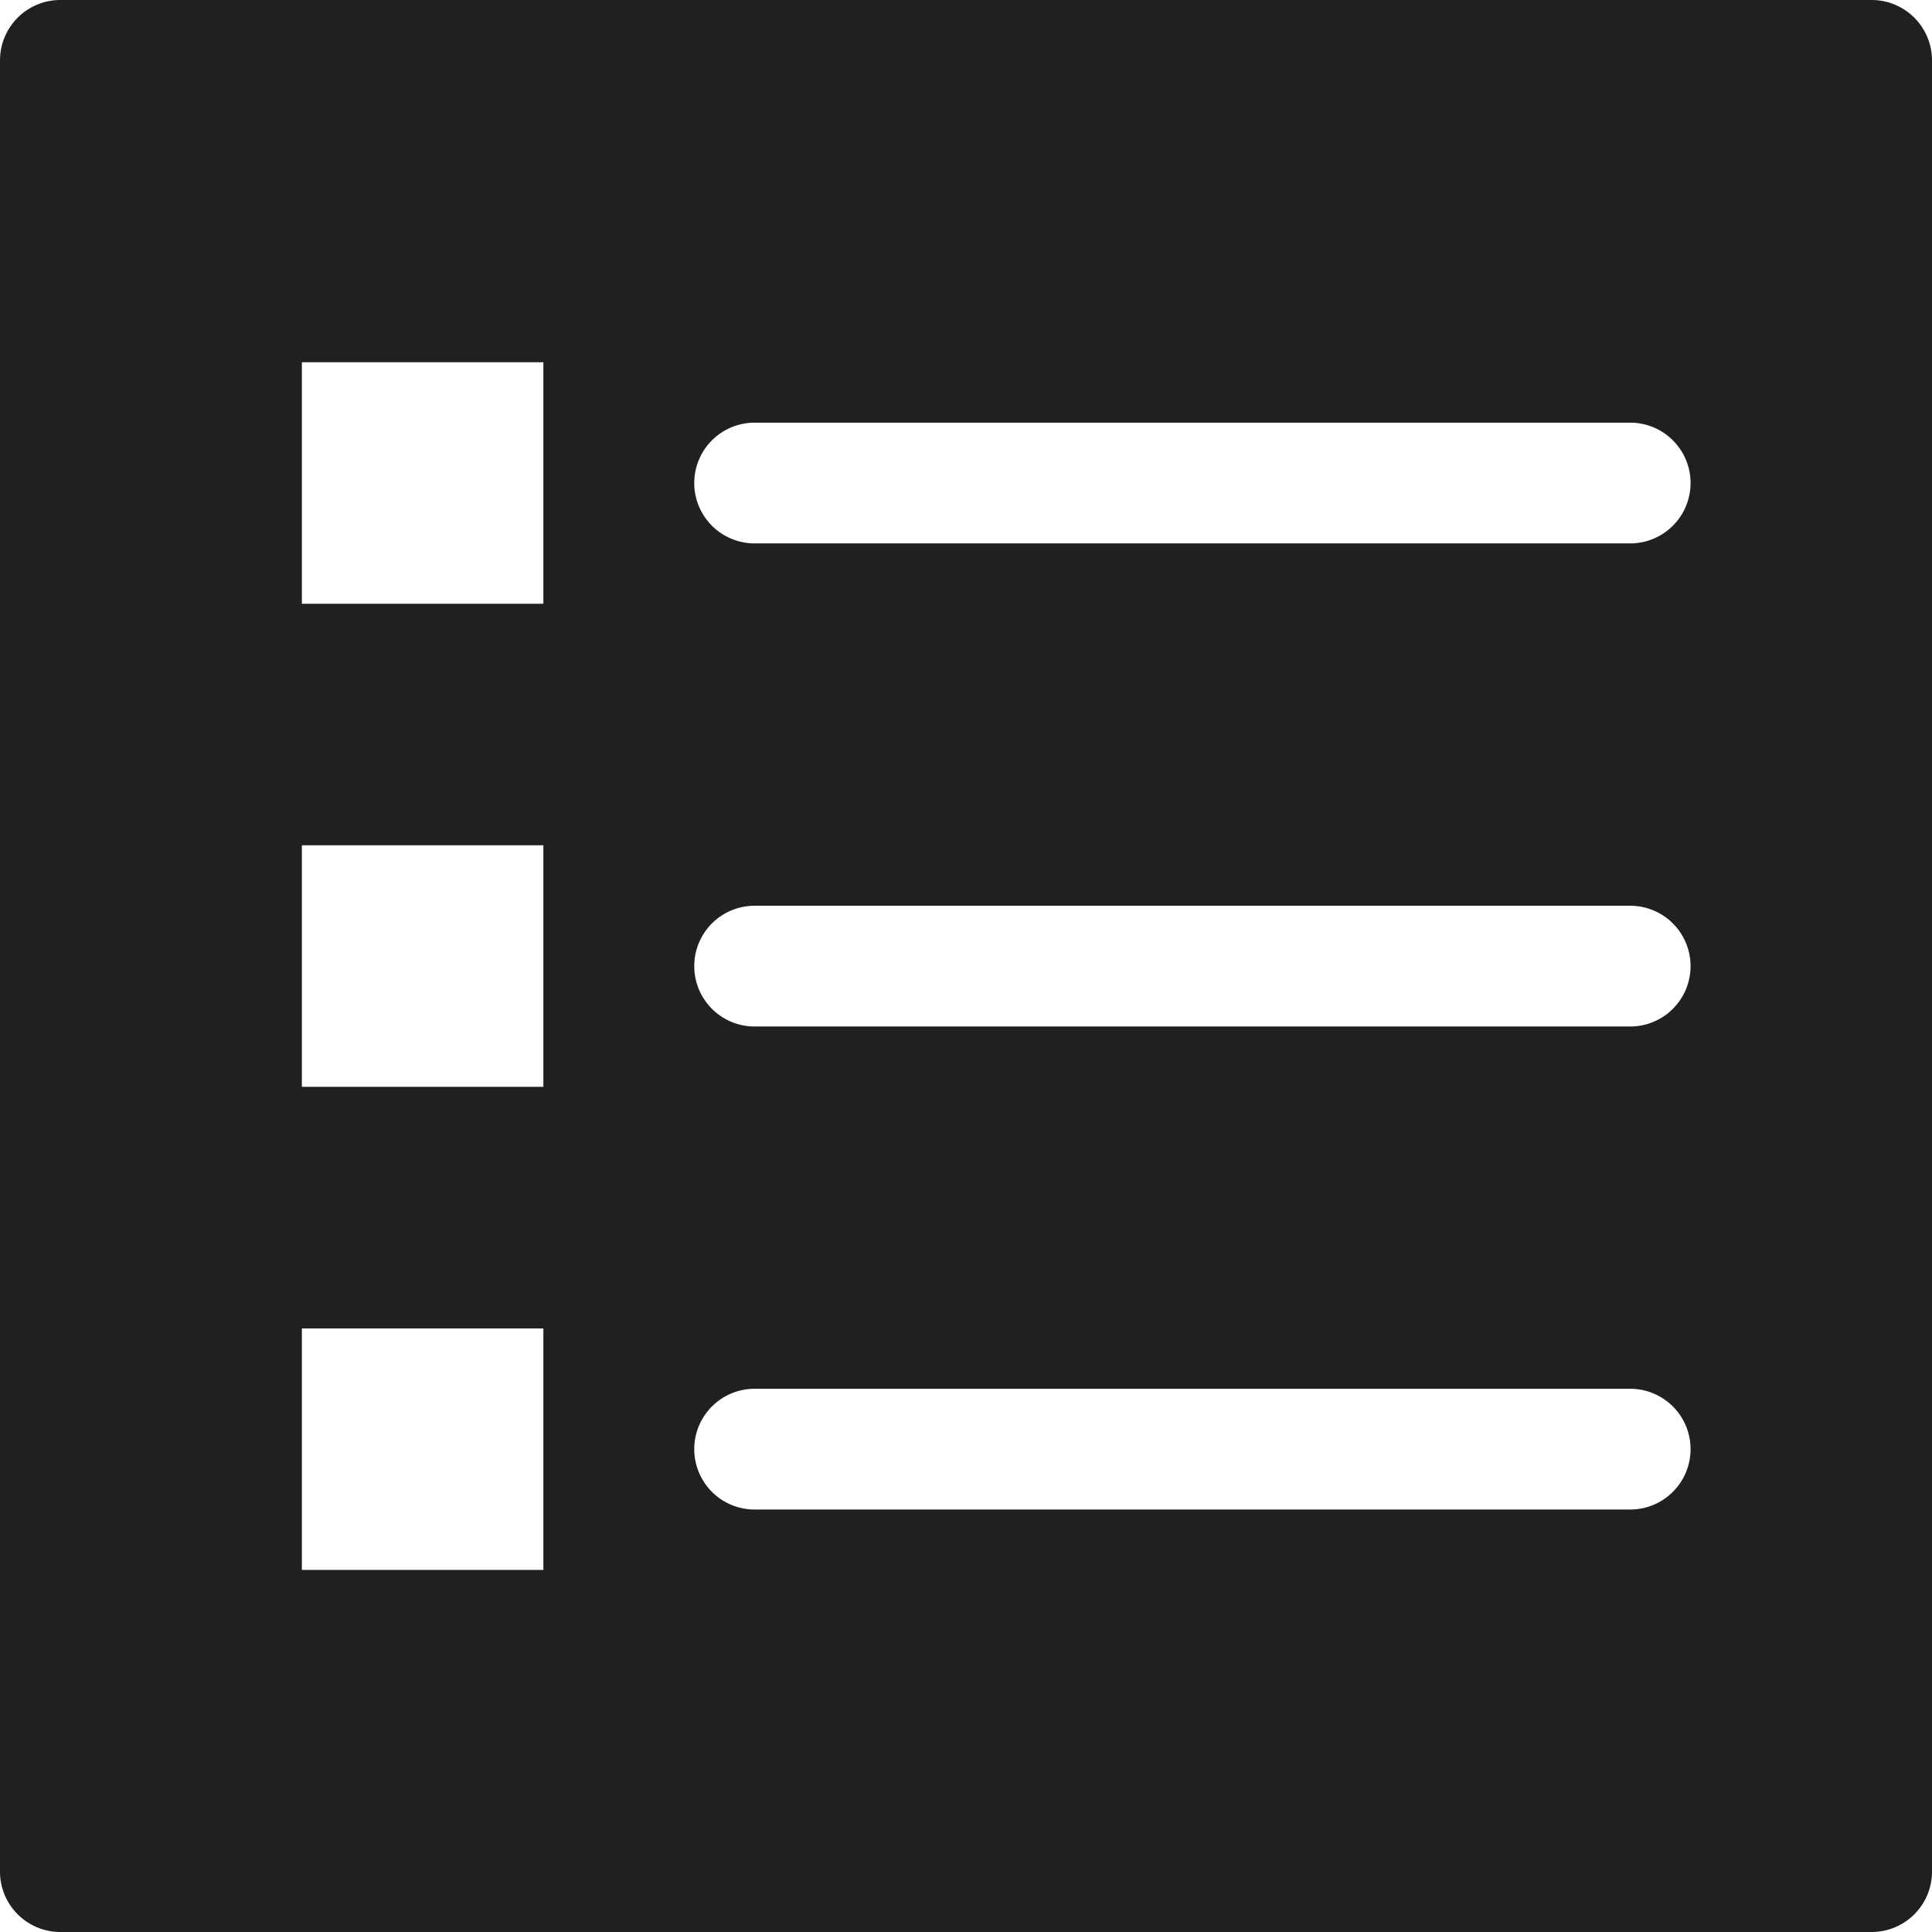 <svg xmlns="http://www.w3.org/2000/svg" viewBox="0 0 64 64" aria-labelledby="title" aria-describedby="desc"><path data-name="layer1" d="M62 0H2a2 2 0 0 0-2 2v60a2 2 0 0 0 2 2h60a2 2 0 0 0 2-2V2a2 2 0 0 0-2-2zM18 52.006h-8v-8h8zm0-16.004h-8v-8h8zM18 20h-8v-8h8zm36.002 30.005H24.998a2 2 0 0 1 0-4h29.004a2 2 0 0 1 0 4zm0-16.001H24.998a2 2 0 0 1 0-4h29.004a2 2 0 0 1 0 4zm0-16.003H24.998a2 2 0 0 1 0-4h29.004a2 2 0 0 1 0 4z" fill="#202020"/></svg>